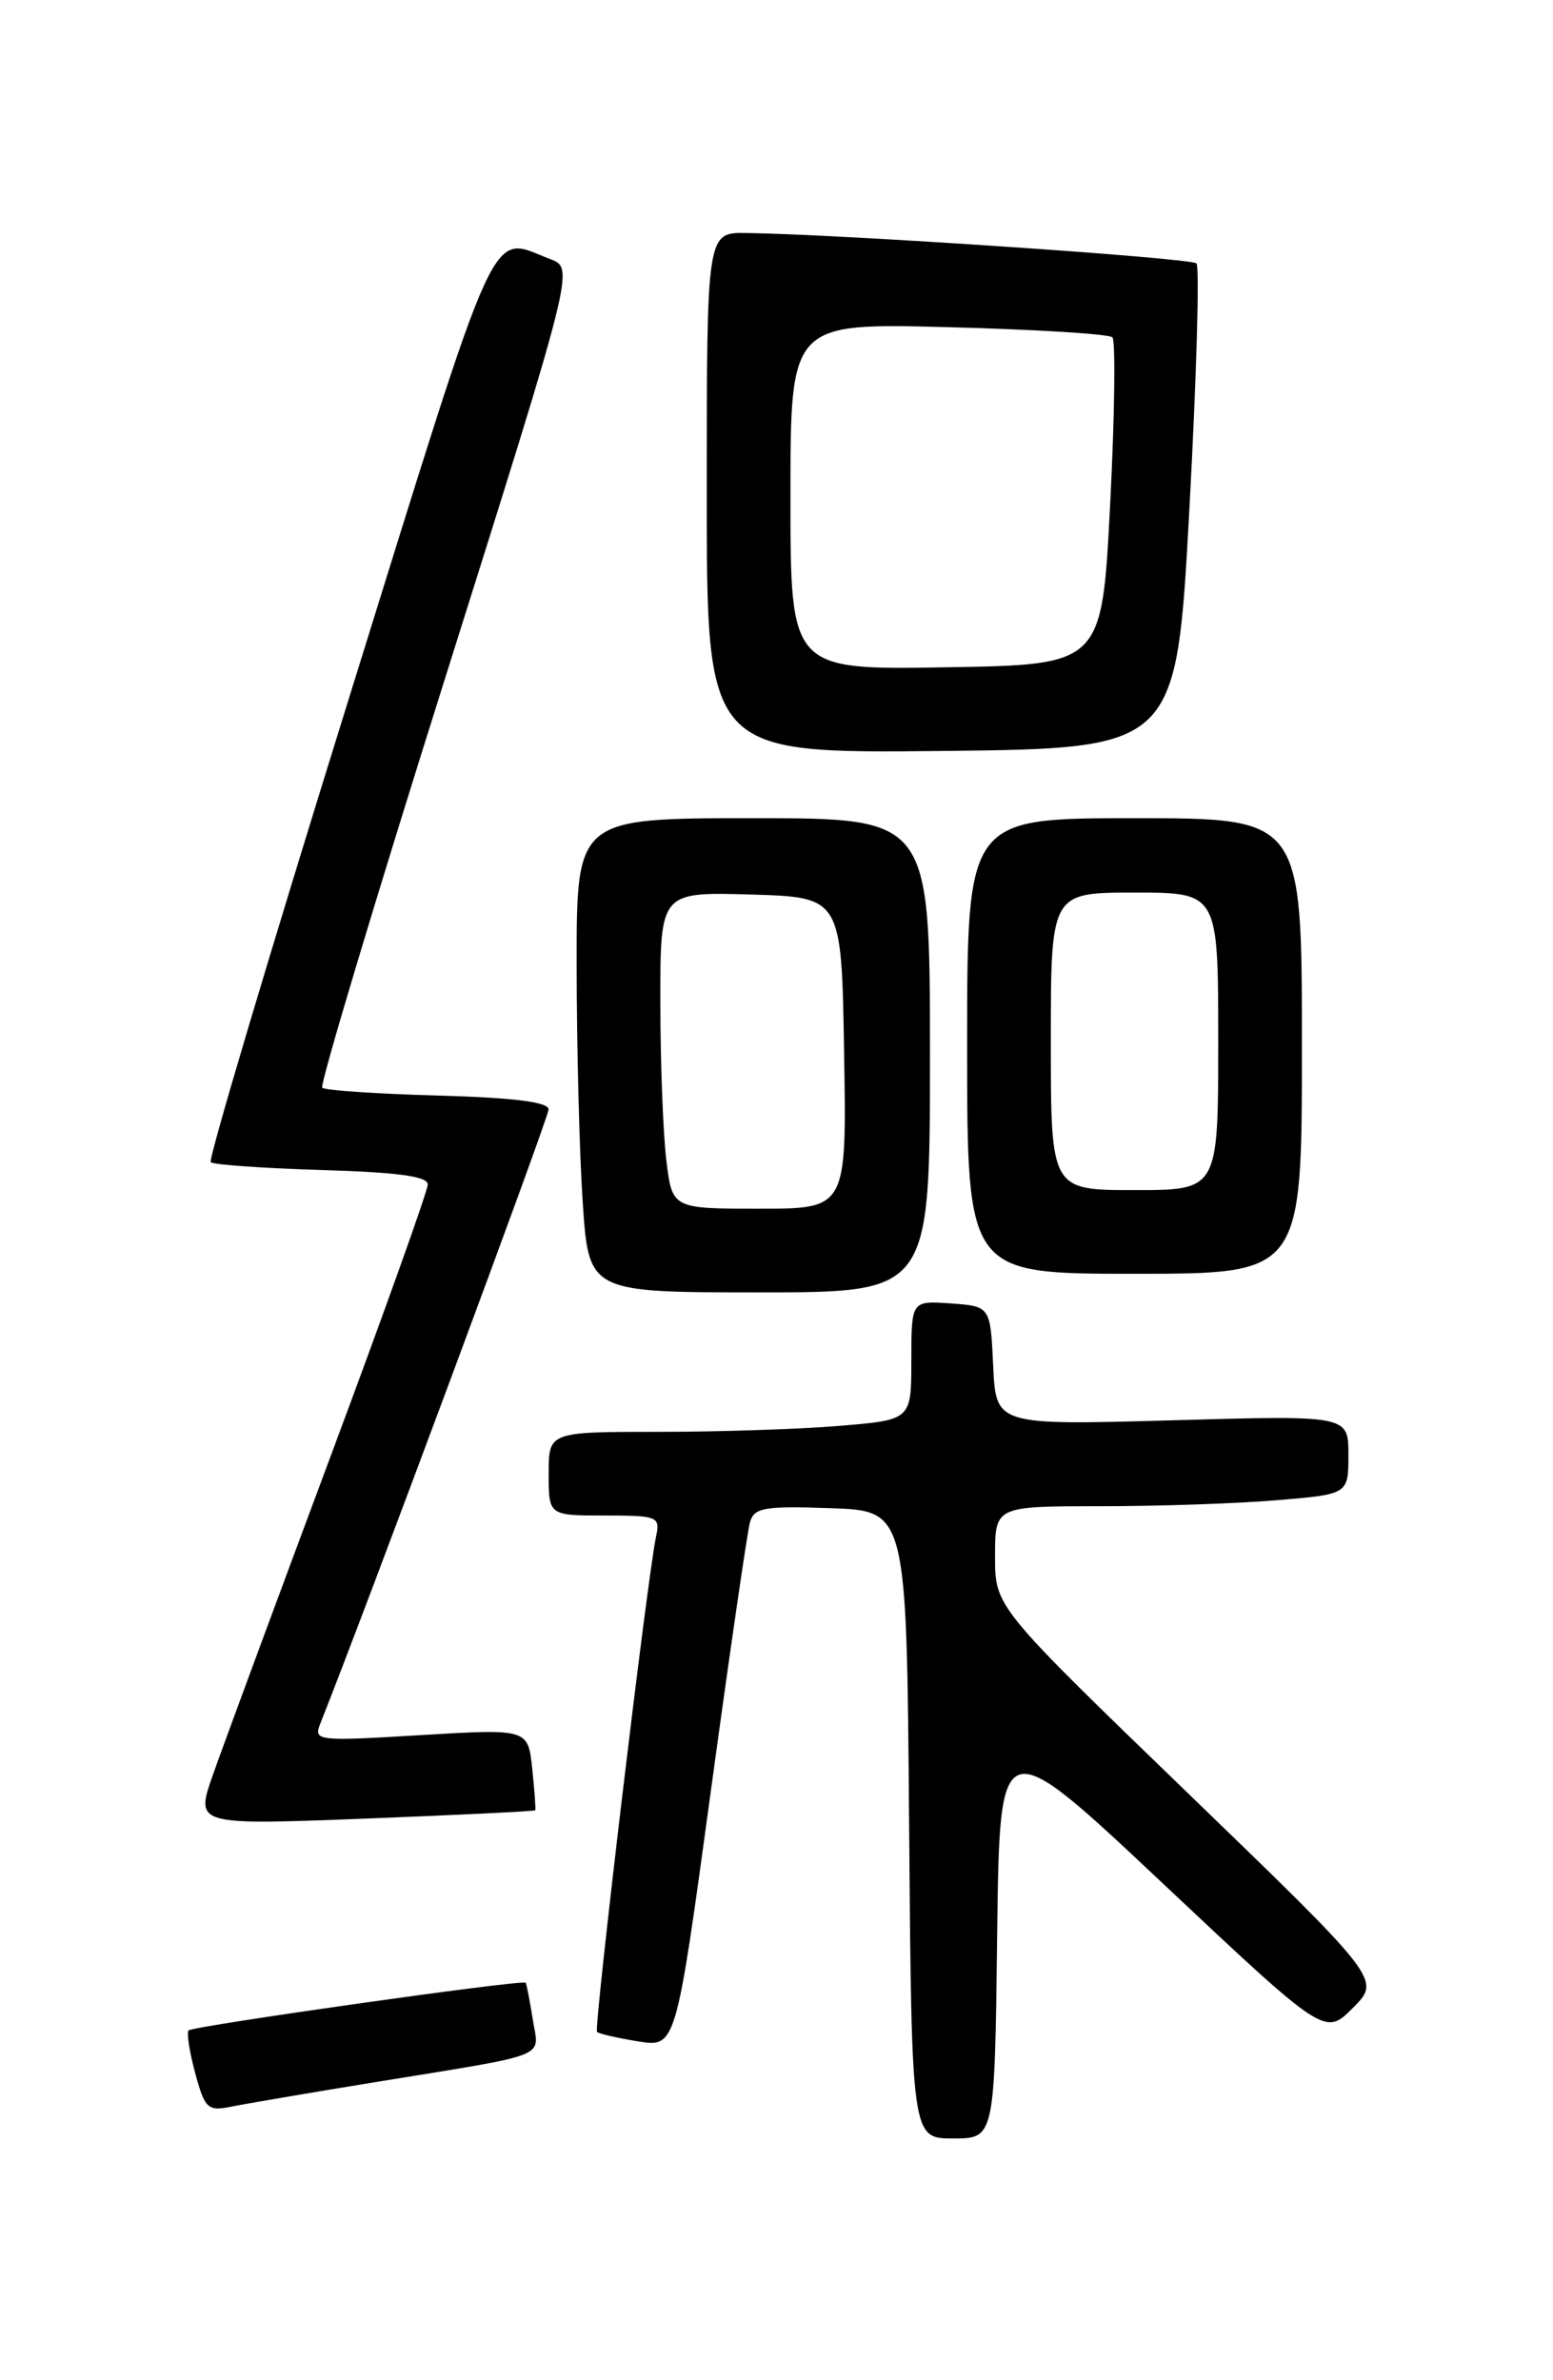 <?xml version="1.0" encoding="UTF-8" standalone="no"?>
<!DOCTYPE svg PUBLIC "-//W3C//DTD SVG 1.1//EN" "http://www.w3.org/Graphics/SVG/1.1/DTD/svg11.dtd" >
<svg xmlns="http://www.w3.org/2000/svg" xmlns:xlink="http://www.w3.org/1999/xlink" version="1.1" viewBox="0 0 167 256">
 <g >
 <path fill="currentColor"
d=" M 107.23 208.03 C 107.50 186.06 107.50 186.06 124.99 202.52 C 142.48 218.98 142.48 218.98 145.49 215.95 C 148.50 212.93 148.50 212.93 127.75 192.87 C 107.00 172.82 107.00 172.82 107.00 167.41 C 107.00 162.00 107.00 162.00 118.35 162.00 C 124.59 162.00 133.14 161.71 137.35 161.35 C 145.00 160.71 145.00 160.71 145.00 156.46 C 145.00 152.22 145.00 152.22 126.05 152.76 C 107.10 153.29 107.10 153.29 106.80 146.90 C 106.50 140.50 106.50 140.50 102.25 140.19 C 98.00 139.89 98.00 139.89 98.00 146.30 C 98.00 152.71 98.00 152.71 90.35 153.35 C 86.14 153.71 77.37 154.00 70.85 154.00 C 59.00 154.00 59.00 154.00 59.00 158.50 C 59.00 163.00 59.00 163.00 65.02 163.00 C 70.74 163.00 71.01 163.11 70.55 165.25 C 69.63 169.49 63.83 218.17 64.20 218.54 C 64.41 218.74 66.40 219.20 68.63 219.56 C 72.68 220.20 72.68 220.20 76.41 192.85 C 78.46 177.81 80.37 164.69 80.65 163.71 C 81.10 162.15 82.19 161.96 89.33 162.21 C 97.50 162.50 97.50 162.50 97.76 196.25 C 98.03 230.00 98.03 230.00 102.49 230.00 C 106.96 230.00 106.96 230.00 107.23 208.03 Z  M 40.00 224.00 C 59.60 220.80 57.94 221.45 57.29 217.19 C 56.97 215.16 56.63 213.39 56.52 213.25 C 56.24 212.88 20.77 217.90 20.28 218.38 C 20.05 218.61 20.37 220.67 20.99 222.97 C 22.02 226.78 22.34 227.09 24.81 226.59 C 26.29 226.29 33.12 225.12 40.00 224.00 Z  M 57.56 194.70 C 57.62 194.59 57.48 192.57 57.23 190.22 C 56.78 185.93 56.78 185.93 45.22 186.62 C 34.12 187.29 33.70 187.24 34.43 185.41 C 39.25 173.31 58.99 120.21 58.99 119.33 C 59.00 118.53 55.31 118.06 47.08 117.83 C 40.52 117.65 34.93 117.27 34.65 116.99 C 34.37 116.71 40.35 96.76 47.95 72.67 C 61.75 28.86 61.75 28.86 59.20 27.88 C 52.53 25.35 54.00 22.16 37.40 75.50 C 29.02 102.44 22.38 124.72 22.66 125.00 C 22.94 125.27 28.30 125.65 34.58 125.84 C 42.73 126.08 46.00 126.52 46.00 127.39 C 46.00 128.07 41.23 141.41 35.39 157.06 C 29.56 172.70 23.93 187.93 22.89 190.90 C 21.00 196.30 21.00 196.30 39.22 195.60 C 49.24 195.21 57.49 194.81 57.56 194.70 Z  M 100.00 113.50 C 100.00 88.00 100.00 88.00 81.00 88.00 C 62.00 88.00 62.00 88.00 62.01 103.75 C 62.01 112.41 62.30 123.89 62.66 129.25 C 63.30 139.00 63.30 139.00 81.65 139.00 C 100.00 139.00 100.00 139.00 100.00 113.50 Z  M 140.00 112.50 C 140.00 88.00 140.00 88.00 122.00 88.00 C 104.00 88.00 104.00 88.00 104.00 112.50 C 104.00 137.00 104.00 137.00 122.00 137.00 C 140.00 137.00 140.00 137.00 140.00 112.50 Z  M 127.90 54.73 C 128.67 40.56 129.01 28.68 128.66 28.33 C 128.07 27.74 90.30 25.19 80.25 25.06 C 76.00 25.00 76.00 25.00 76.00 53.02 C 76.00 81.03 76.00 81.03 101.25 80.77 C 126.50 80.50 126.50 80.50 127.90 54.73 Z  M 71.65 124.75 C 71.30 121.86 71.01 114.20 71.01 107.71 C 71.00 95.93 71.00 95.93 80.75 96.21 C 90.50 96.50 90.50 96.50 90.77 113.25 C 91.05 130.00 91.05 130.00 81.66 130.00 C 72.28 130.00 72.28 130.00 71.65 124.75 Z  M 113.00 112.00 C 113.00 96.00 113.00 96.00 122.00 96.00 C 131.00 96.00 131.00 96.00 131.00 112.00 C 131.00 128.00 131.00 128.00 122.00 128.00 C 113.00 128.00 113.00 128.00 113.00 112.00 Z  M 85.00 53.40 C 85.00 34.74 85.00 34.74 101.98 35.19 C 111.32 35.43 119.26 35.92 119.62 36.28 C 119.97 36.64 119.87 44.71 119.38 54.22 C 118.50 71.50 118.50 71.50 101.75 71.77 C 85.00 72.05 85.00 72.05 85.00 53.40 Z "/>
</g>
</svg>